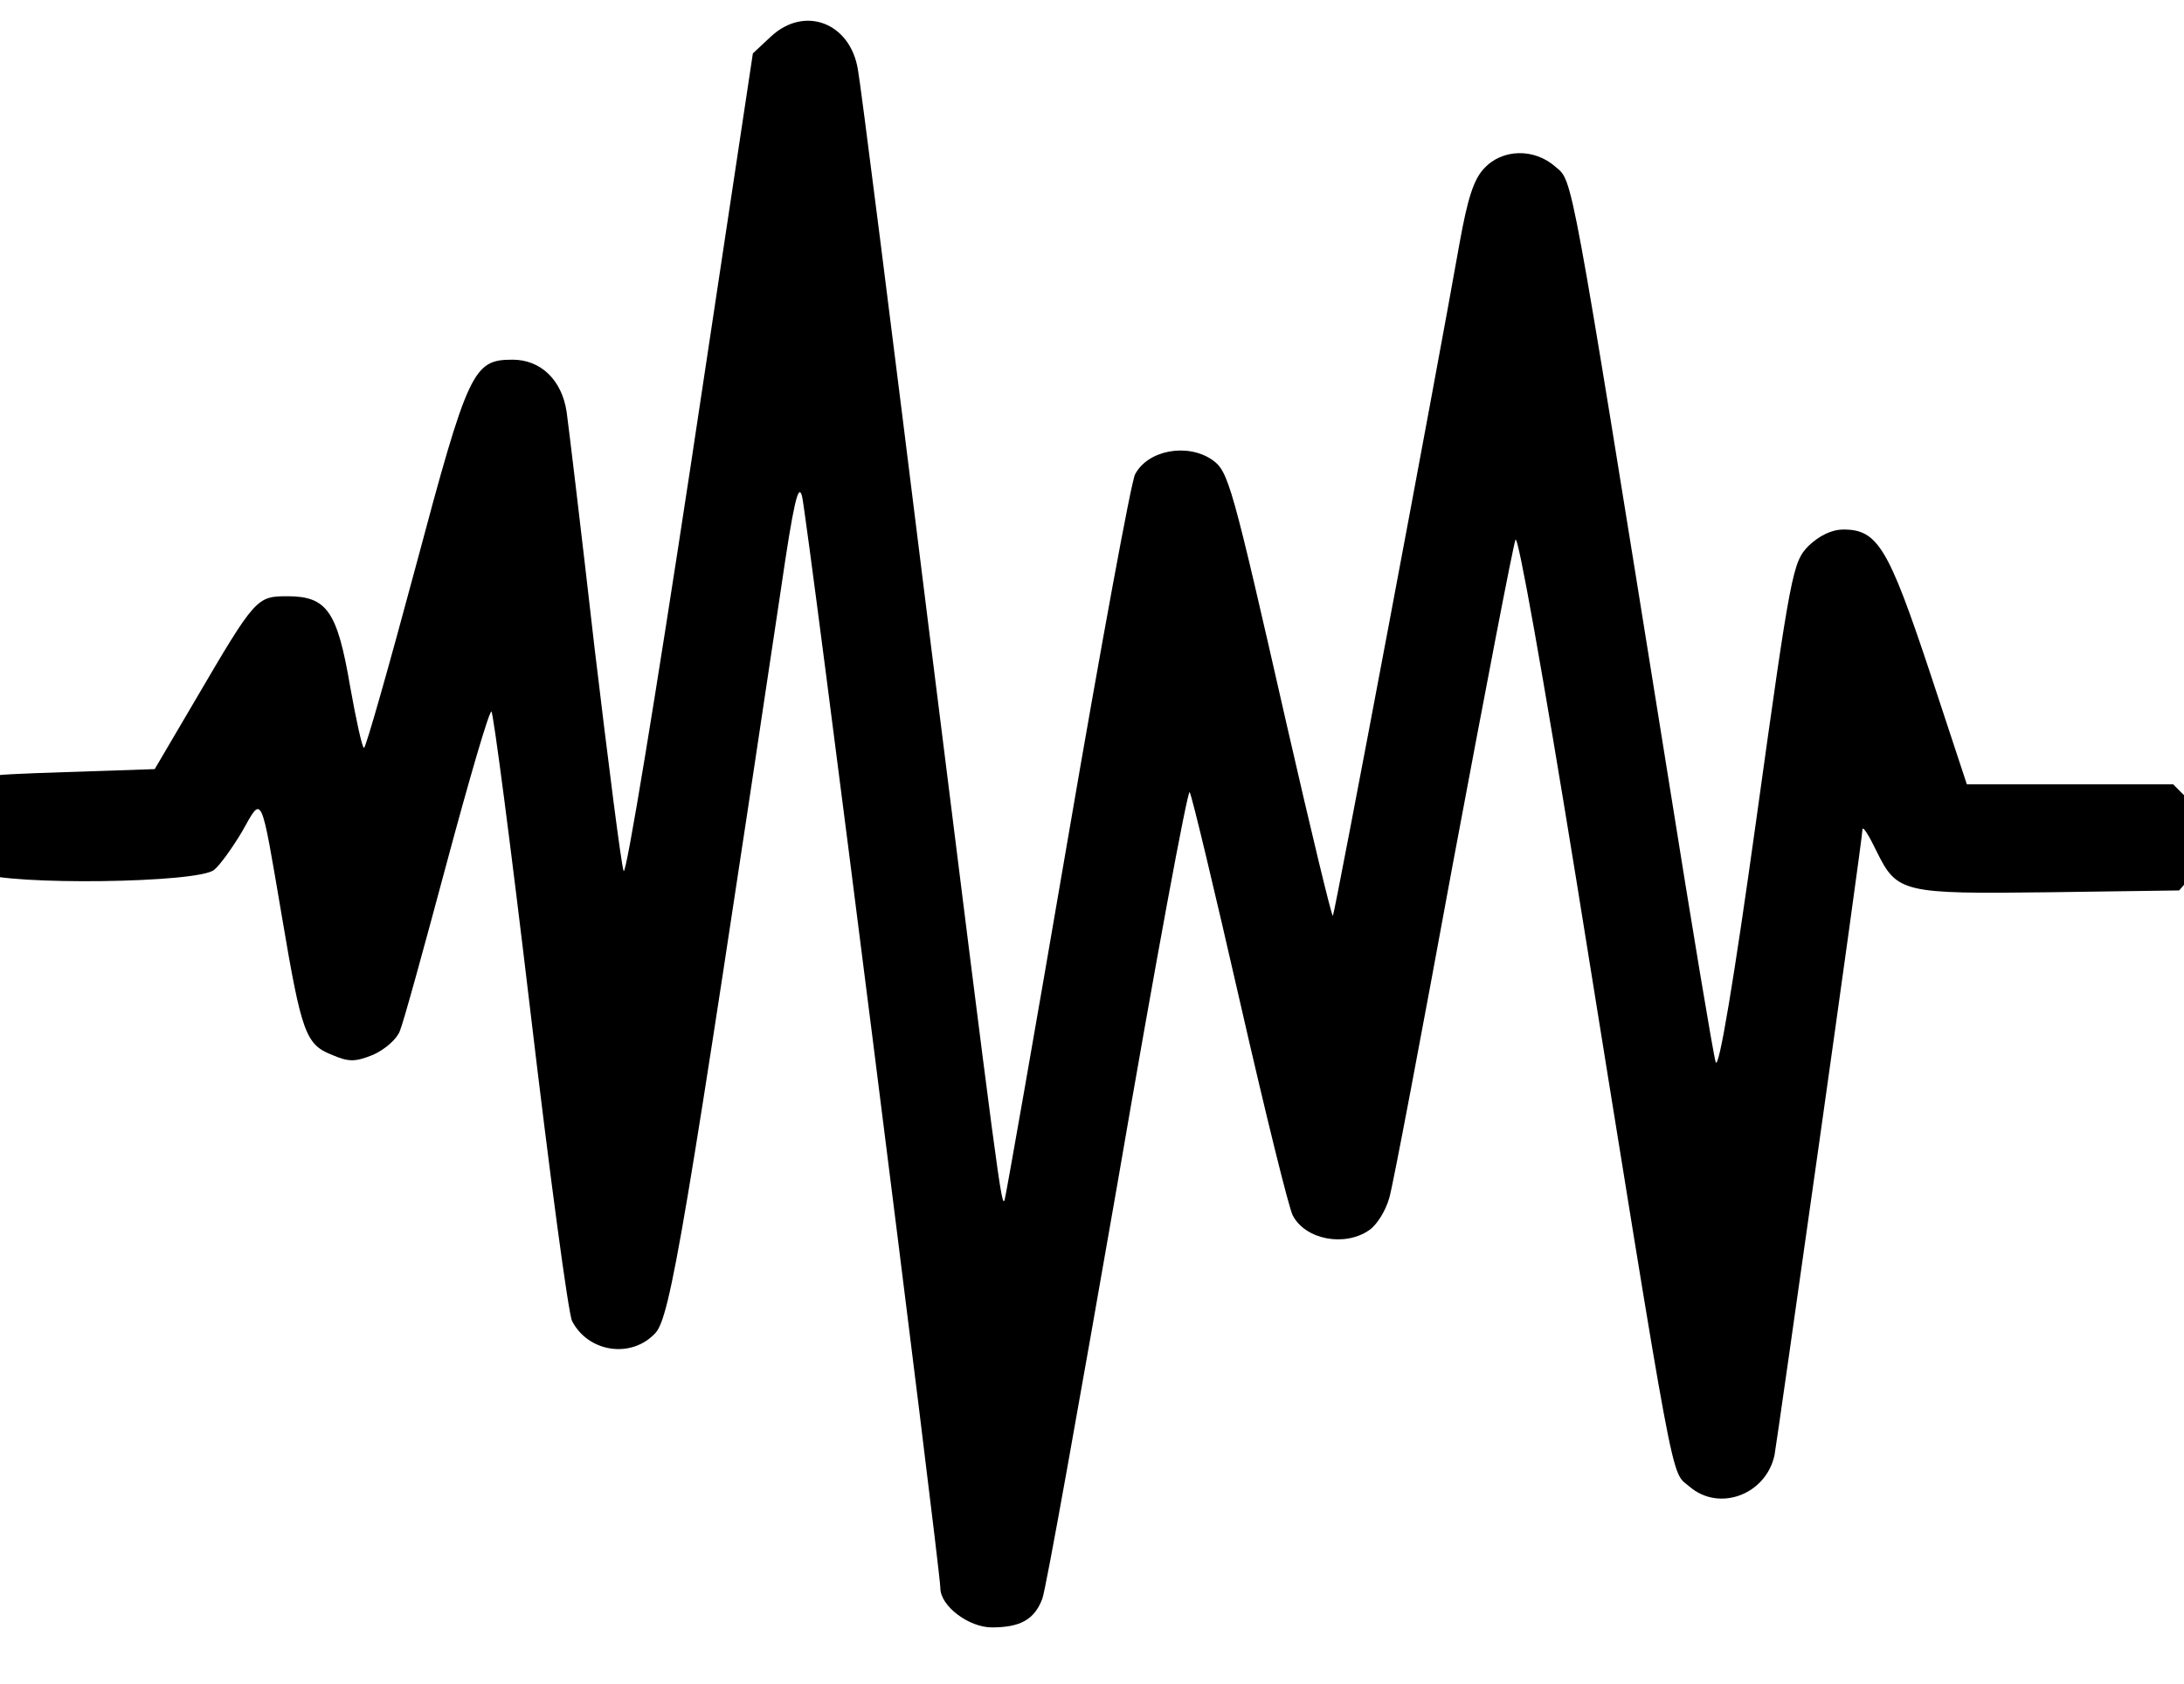 <svg xmlns="http://www.w3.org/2000/svg" version="1.0" viewBox="45 34.7 360 277.6">
  <path d="m172.1 40.7-3 2.8-10.3 68.3c-5.7 37.5-10.6 67.4-11 66.5-.4-1-2.5-17.6-4.8-36.8-2.2-19.3-4.3-36.8-4.6-38.9-.8-5.3-4.3-8.6-8.9-8.6-6.5 0-7.3 1.6-16 34.2-4.4 16.4-8.2 29.8-8.5 29.8-.3 0-1.3-4.6-2.3-10.2-2.1-12.3-3.8-14.8-10.3-14.8-5.1 0-5.3.2-15.2 17.1l-6.7 11.4-14.9.5c-14.7.5-14.8.5-17.2 3.3-4.1 4.8-2.6 10.9 3.3 13.3 4.8 2.1 36.1 1.7 38.6-.5.9-.7 3-3.6 4.6-6.3 3.4-6 3-6.9 6.6 14.2 3.2 19 3.9 20.9 8.2 22.6 2.8 1.2 3.8 1.2 6.8 0 2-.9 3.9-2.6 4.4-3.9.6-1.4 4-13.8 7.7-27.6s7-25.1 7.4-25.1c.3 0 3.2 22.2 6.4 49.2 3.2 27.1 6.3 50.2 6.9 51.3 2.7 5.2 9.8 6.2 13.7 2 2.5-2.6 4.9-17.1 20.7-122.5 2.1-14.4 2.9-17.8 3.5-15.5.8 2.9 22.8 176.9 22.8 180 0 3 4.7 6.5 8.5 6.5 4.7 0 7-1.3 8.3-4.7.6-1.5 6.1-32.4 12.4-68.5 6.2-36.1 11.6-65.2 11.9-64.5.4.7 4.1 16.2 8.3 34.6 4.2 18.4 8.1 34.2 8.7 35.2 2.1 4 8.6 5.2 12.6 2.4 1.3-.9 2.7-3.2 3.3-5.3.6-2 5.3-26.9 10.5-55.2 5.3-28.3 9.9-52.3 10.3-53.3.4-1.1 4.5 22 10.1 56.5 16.6 103.1 15.4 96.8 18.6 99.6 4.9 4.2 12.6 1.3 14-5.2.4-2.1 14.5-101.5 14.5-103.2.1-.5 1.1 1.1 2.3 3.6 3.4 6.9 4.2 7.1 28.5 6.8l21.4-.3 2.4-2.8c3.3-3.9 3.1-8.1-.5-11.8l-2.9-2.9h-34l-6.2-18.8c-6.7-20.1-8.5-23.2-14.1-23.2-2 0-4 1-5.8 2.7-2.6 2.7-2.9 4.1-8.6 45.1-3.7 26.6-6.2 41.5-6.7 40-.4-1.3-3.9-22.3-7.8-46.8-16.3-101.5-15.7-98.3-18.6-100.8-3.5-3.1-8.8-3-11.8.3-1.7 1.8-2.7 5-4 12.2-3.9 22.1-20.6 110.7-20.9 111-.2.1-3.6-14-7.6-31.5-9.1-40-9.6-41.8-12.3-43.7-4.1-2.8-10.6-1.6-12.7 2.4-.6 1-5.6 28.1-11.1 60.2s-10.2 58.8-10.4 59.4c-.5 1.6-1-2.2-12.6-95-6-48.4-11.2-89.5-11.6-91.4-1.3-7.7-8.8-10.5-14.3-5.4z"/>
</svg>
